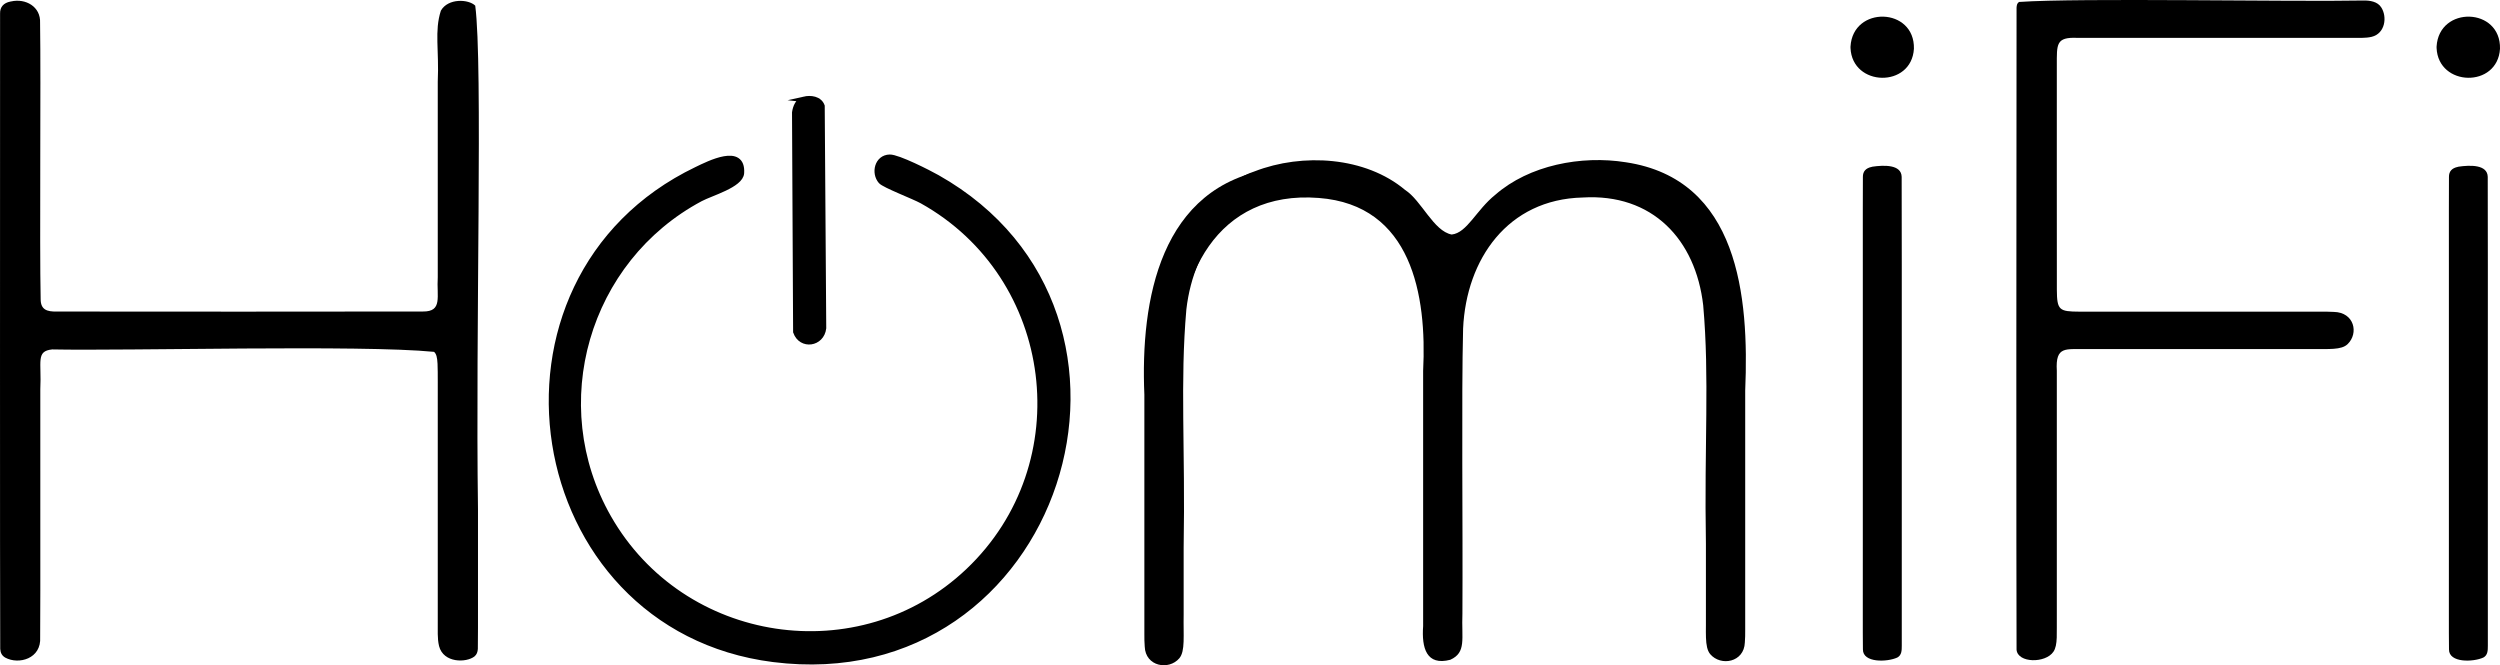 <?xml version="1.0" encoding="UTF-8"?>
<svg id="Layer_2" data-name="Layer 2" xmlns="http://www.w3.org/2000/svg" viewBox="0 0 691.08 183.91">
  <defs>
    <style>
      .cls-1 {
        stroke: #000;
        stroke-miterlimit: 10;
        stroke-width: 1.5px;
      }
    </style>
  </defs>
  <path class="cls-1" d="M267.64,157.86c31.2-29.57,24.72-81.43-12.78-102.33-2.23-1.24-10.37-4.32-11.35-5.43-1.98-2.26-1.03-6.56,2.43-6.64,2.27-.05,10.8,4.28,13.16,5.62,67.3,37.99,33.72,143.2-45.33,133.19-69.37-8.79-84.63-104.94-21.19-135.42,3.39-1.63,12.86-6.47,12.38.98-.21,3.3-8.42,5.55-11.35,7.12-31.55,16.85-43.23,56.82-25.39,88.1,20.37,35.7,69.43,43.24,99.4,14.83Z"/>
  <path class="cls-1" d="M222.21,27.45c1.88-.43,4.28-.15,5.02,1.86l.42,61.41c-.52,4.4-6.17,5.21-7.66,1.02l-.3-60.64c.21-1.49.9-3.27,2.53-3.65Z"/>
  <g>
    <path d="M3.07.4c3.93-.91,8.25,1.39,8.01,5.97.25,15.93-.17,61.39.16,76.35.01,2.92,1.78,3.45,4.43,3.4,15.32.03,87.02.05,101.25-.01,5.51.05,3.74-4.15,4.09-9.47-.02-14.65.02-38.48,0-54.01.4-8.91-.96-14,.86-19.68,1.99-3.5,7.65-3.21,9.5-1.39,2.15,16.29.05,89.35.76,139.17-.03,18.52.05,33.06-.04,38.66-.06.85-.29,1.53-.93,2.07-2.26,1.77-8.57,1.87-9.79-2.86-.53-2.23-.31-4.36-.36-6.79-.01-15.5,0-42.99,0-58.81-.02-5.57.05-9.87-.06-12.42-.09-1.75-.31-2.76-.97-3.32-20.18-2-84.98-.23-105.55-.67-4.58.47-2.9,3.35-3.29,11.01,0,2.1,0,4.18,0,6.39-.05,16.4.07,49.28-.04,62.14.38,5.98-5.93,7.66-9.62,5.67-.92-.52-1.35-1.29-1.42-2.41C-.04,159.98.02,47.84.02,3.78-.04,1.96.98.79,2.89.43l.18-.04Z"/>
    <path d="M327.22,62.15c6.44-4.84,11.46-12.15,19.56-14.77,13.36-5.18,30.69-4.06,41.63,5.12,4.54,2.92,7.87,11.39,12.88,12.33,4.26-.44,6.79-6.78,12.07-11,9.35-8.17,23.74-10.95,36.11-8.97,31.09,4.69,34.07,37,32.96,63.11,0,19.33,0,51.86,0,66.13,0,1.24,0,2.35-.1,3.5-.19,5.5-6.65,6.67-9.58,3.22-1.64-2-1.07-6.09-1.18-12.06.01-5.86,0-11.52,0-18.41-.48-27.77,1.02-45.8-.75-65.96-2.09-18.15-14.01-30.98-33.36-29.79-20.66.51-32.13,17.01-33.01,36.21-.48,19.07-.05,53.38-.19,78.76-.28,7.1,1.15,10.76-3.34,12.81-6.59,1.73-7.96-3.22-7.52-9.31,0-6.72,0-12.74,0-20.69,0-17.06,0-37.65,0-49.85,1.06-20.96-3.16-45.86-28.85-47.81-28.21-2.21-39.94,22.07-38.46,46.88"/>
    <path d="M511.54,12.86c.66-11.34,17.82-10.88,17.53.63-.67,10.91-17.07,10.53-17.53-.22v-.4ZM517.57,46.08c3.22-.47,8.03-.64,8.11,2.81.07,15.94.01,110.74.03,129.63,0,1.29-.02,2.58-1.23,3.24-2.79,1.29-9.55,1.52-9.51-2.24-.07-4.45-.01-15-.03-28.34,0-23.46,0-56.1,0-78.74.01-11.05-.02-19.64.02-23.54-.02-1.52.82-2.43,2.41-2.76l.2-.05Z"/>
    <path d="M558.17.54c16.72-1.18,75.22,0,95.05-.4,1.97-.04,4.02.31,5.03,1.9,1.7,2.6,1.11,7.23-2.65,8.14-1.76.41-3.49.25-5.38.29-17.87,0-62.44-.01-75.91,0-6.06-.28-5.73,1.75-5.74,7.65.02,18.75-.03,42.59.01,62.02.04,5.59.63,5.99,6.24,6.01,6.8.02,13.52,0,20.59,0,14.17,0,32.17,0,45.53,0,1.5,0,2.81-.02,4.19.07,5.7.1,6.96,5.92,3.8,8.93-1.71,1.62-5.08,1.31-10.09,1.34h-19.4c-14.08,0-28.71,0-42.64,0-5.64.15-8.66-1.06-8.23,6-.02,9.59,0,19.13,0,29,0,12.7,0,26.44,0,38.57-.08,4.86.34,8.27-.95,10.11-2.2,3.23-9.85,3.15-10.18-.56-.08-18.5-.08-134.04,0-177.51.05-.67.14-1.19.67-1.55l.07-.04Z"/>
    <path d="M673.55,12.86c.66-11.34,17.81-10.88,17.53.63-.67,10.91-17.07,10.53-17.53-.22v-.4ZM679.58,46.08c3.22-.47,8.03-.64,8.11,2.81.07,15.94.01,110.74.03,129.63,0,1.29-.02,2.58-1.23,3.24-2.79,1.29-9.55,1.52-9.51-2.24-.07-4.45-.01-15-.03-28.34,0-23.46,0-56.1,0-78.74.01-11.05-.02-19.64.02-23.54-.02-1.52.82-2.43,2.41-2.76l.2-.05Z"/>
  </g>
  <path d="M361.17,53.34c-19.35-1.19-31.12,14.04-33.22,32.18-1.77,20.17-.27,38.19-.75,65.96,0,6.89-.01,12.55,0,18.41-.11,5.97.46,10.06-1.18,12.06-2.93,3.45-9.4,2.28-9.58-3.22-.09-1.15-.11-2.26-.1-3.5,0-14.27,0-46.79,0-66.13-1.11-26.11,4.29-57.78,35.39-62.47"/>
</svg>